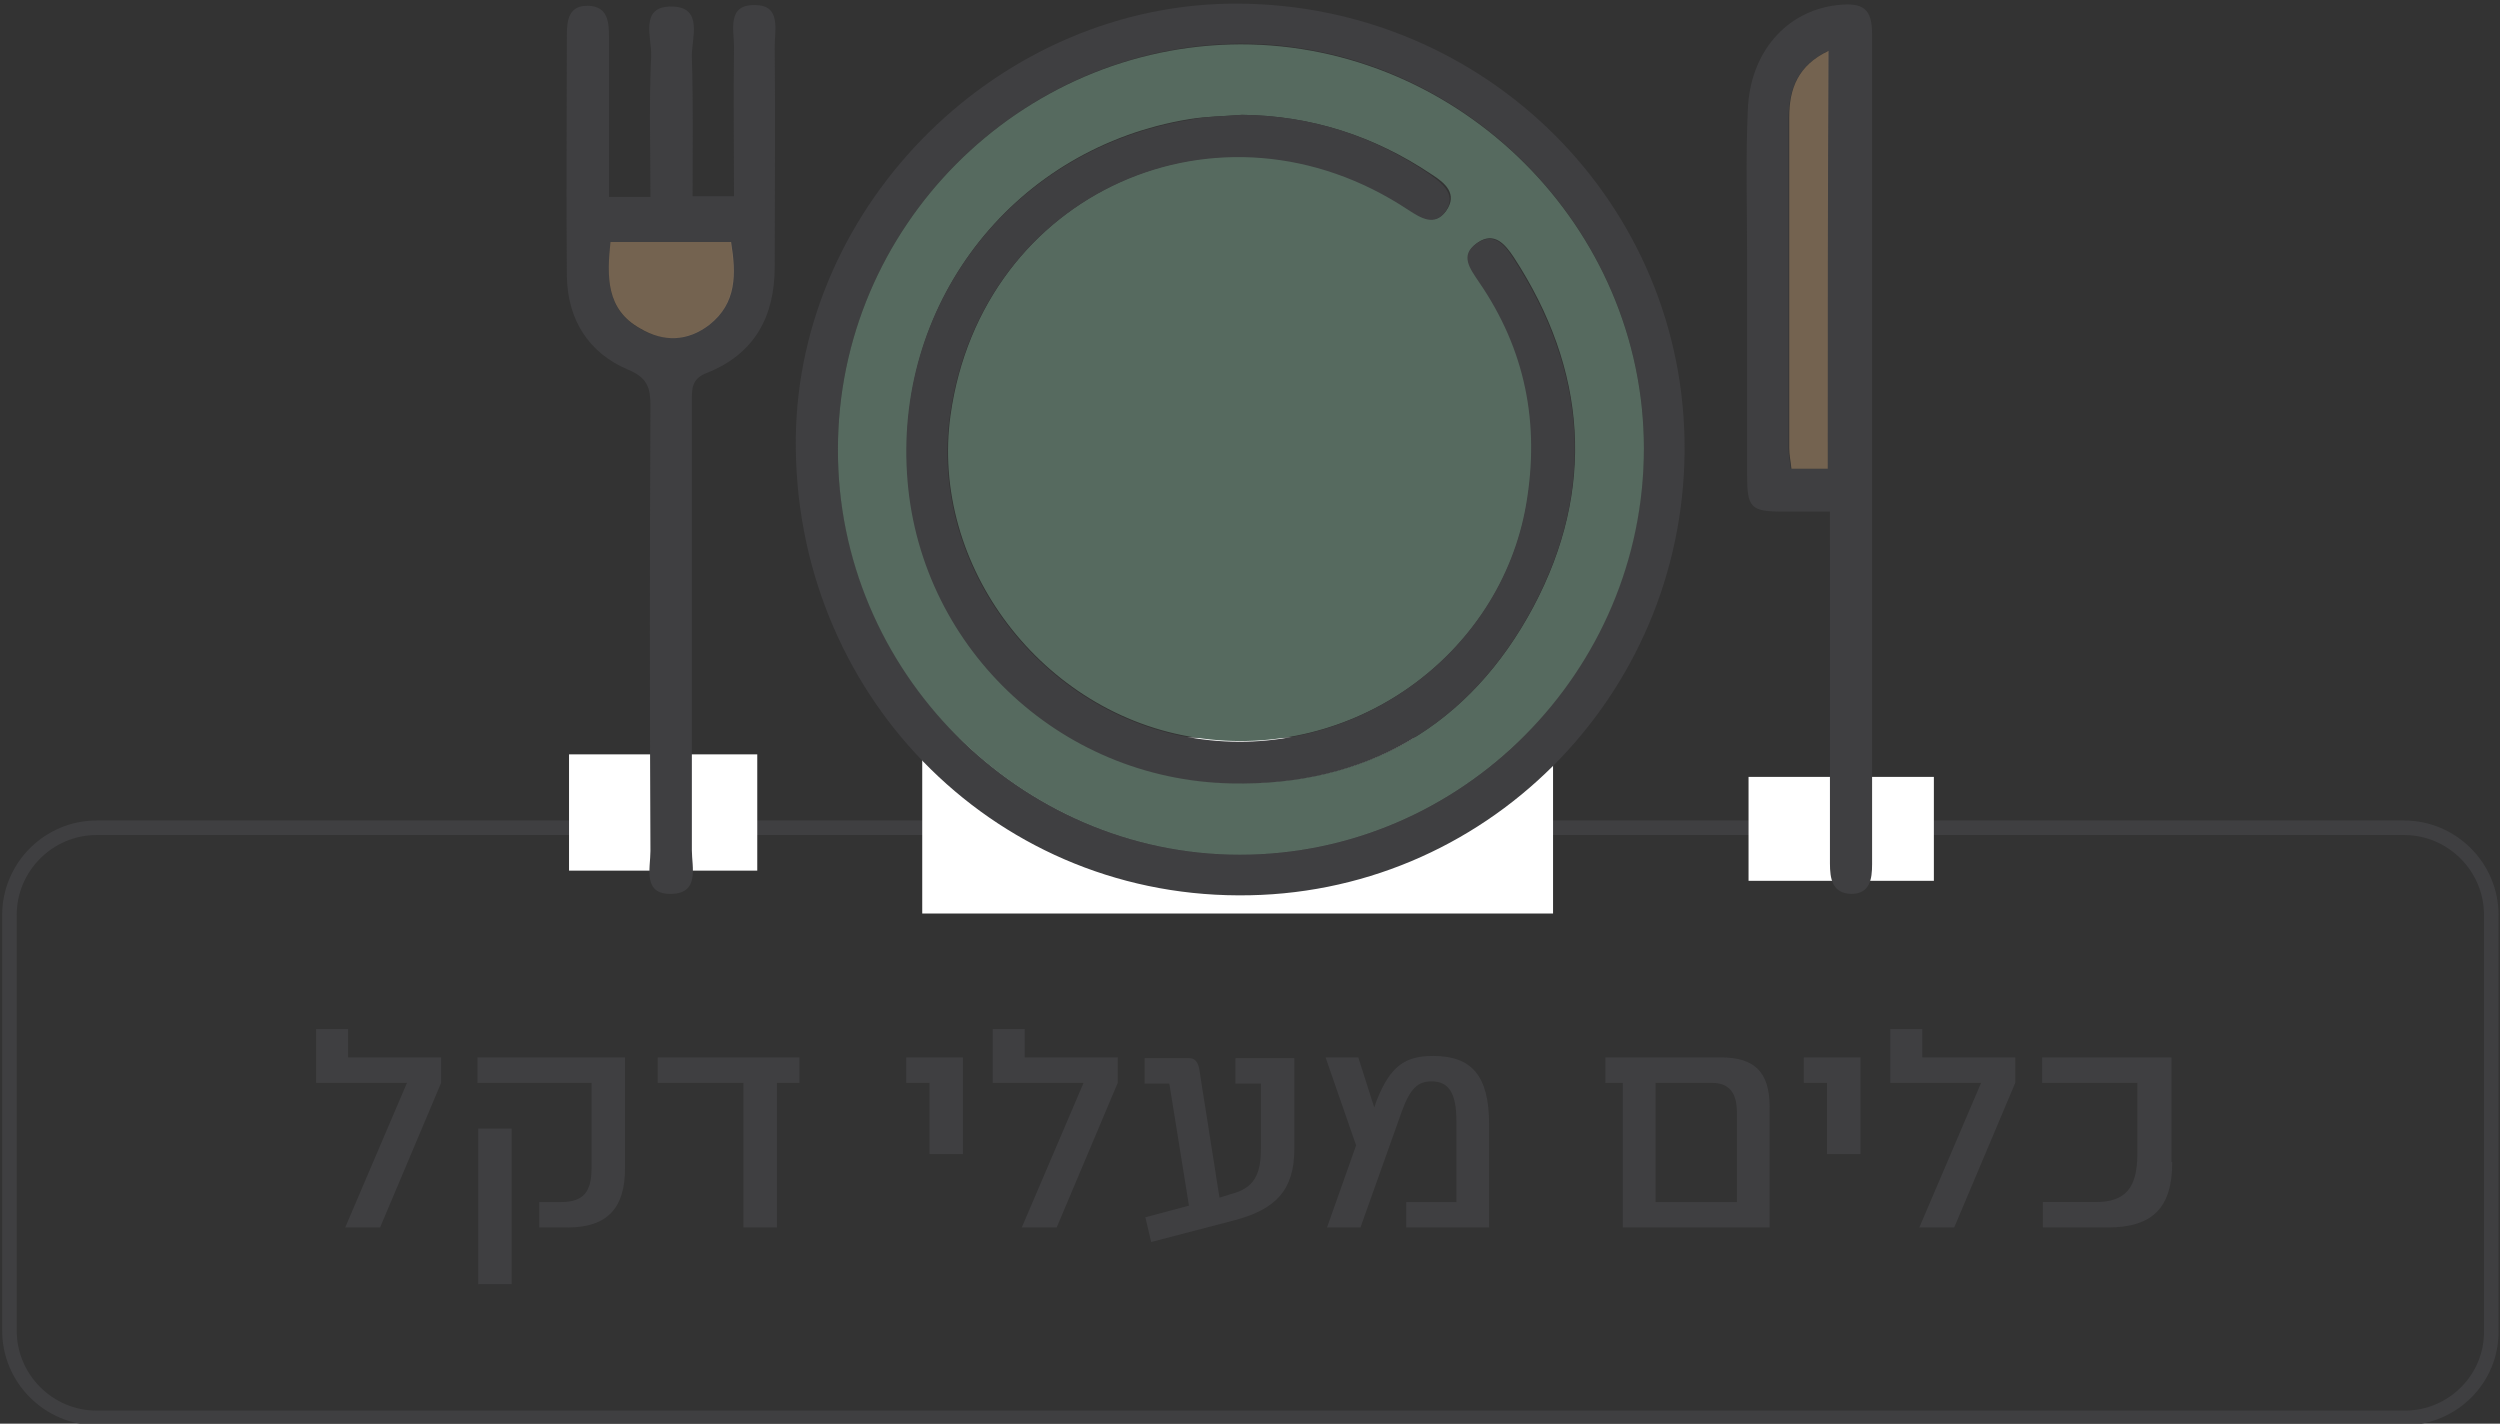 <?xml version="1.0" encoding="utf-8"?>
<!-- Generator: Adobe Illustrator 25.2.0, SVG Export Plug-In . SVG Version: 6.00 Build 0)  -->
<svg version="1.1" id="Layer_1" xmlns="http://www.w3.org/2000/svg" xmlns:xlink="http://www.w3.org/1999/xlink" x="0px" y="0px"
	 viewBox="0 0 344 195.9" style="enable-background:new 0 0 344 195.9;" xml:space="preserve">
<rect x="0" y="0" width="344" height="195.9" fill="#333333" stroke="none"/>
<style type="text/css">
	.st0{fill:#3F3F41;}
	.st1{fill:none;stroke:#3F3F41;stroke-width:2;stroke-miterlimit:10;}
	.st2{fill:#FFFFFF;}
	.st3{fill:#566A5F;}
	.st4{opacity:0.42;fill:#CDA678;}
	.st5{fill:#719267;}
</style>
<g>
	<path class="st0" d="M56,149H43.5v-7.4h4.4v3.9h12.8v3.5l-8.4,19.9h-4.8L56,149z"/>
	<path class="st0" d="M86,160.8c0,5.5-2.5,8.1-7.9,8.1h-3.9v-3.5h3c3.1,0,4.2-1.4,4.2-4.7V149H65.7v-3.5H86V160.8z M70.4,155.3v21.4
		h-4.6v-21.4H70.4z"/>
	<path class="st0" d="M110,149h-3.1v19.9h-4.6V149H90.5v-3.5H110V149z"/>
	<path class="st0" d="M127.9,158.8V149h-3.2v-3.5h7.8v13.3H127.9z"/>
	<path class="st0" d="M149.1,149h-12.5v-7.4h4.4v3.9h12.8v3.5l-8.4,19.9h-4.8L149.1,149z"/>
	<path class="st0" d="M178.1,145.5v12.6c0,5.7-2.6,8.3-8.2,9.8l-11.5,3l-0.8-3.4l6-1.6l-2.7-16.8h-3.4v-3.5h6.1
		c0.7,0,1.2,0.4,1.4,1.4l2.8,17.8l1.6-0.5c3.1-0.8,4.1-2.6,4.1-6.2v-9H170v-3.5H178.1z"/>
	<path class="st0" d="M204.9,154.7v14.2h-11.4v-3.5h6.9v-11.2c0-3.7-1-5.4-3.4-5.4c-1.8,0-2.9,0.8-4.1,4.1l-5.7,16h-4.6l4-11.3
		l-4.2-12.1h4.5l2.2,6.9l0.3-0.9c1.9-4.8,3.9-6.2,7.8-6.2C202.5,145.3,204.9,148,204.9,154.7z"/>
	<path class="st0" d="M243.5,152.3v16.6h-20.2V149h-2.4v-3.5h15.9C241.4,145.5,243.5,147.5,243.5,152.3z M239,153.1
		c0-2.8-1.1-4.1-3.5-4.1h-7.7v16.4H239V153.1z"/>
	<path class="st0" d="M251.4,158.8V149h-3.2v-3.5h7.8v13.3H251.4z"/>
	<path class="st0" d="M272.6,149h-12.5v-7.4h4.4v3.9h12.8v3.5l-8.4,19.9h-4.8L272.6,149z"/>
	<path class="st0" d="M298.9,159.9c0,6.2-2.6,9-8.9,9h-8.9v-3.5h7.3c4.1,0,5.7-2,5.7-6.6V149h-13.1v-3.5h17.8V159.9z"/>
</g>
<g>
	<path class="st0" d="M-580.8,157.8c0,5.5-2.5,8.1-7.9,8.1h-3.9v-3.5h3c3.1,0,4.2-1.4,4.2-4.7V146h-15.8v-3.5h20.3V157.8z
		 M-596.4,152.3v21.4h-4.6v-21.4H-596.4z"/>
	<path class="st0" d="M-572.4,165.9V146h-3.4v-3.5h8v23.4H-572.4z"/>
	<path class="st0" d="M-542.2,162.4v3.5h-20.3v-3.5h12.7V150c0-2.9-1.1-4-4-4h-8.7v-3.5h9.6c5.6,0,7.6,1.9,7.6,7.2v12.7H-542.2z"/>
	<path class="st0" d="M-517,151.7v14.2h-11.4v-3.5h6.9v-11.2c0-3.7-1-5.4-3.4-5.4c-1.8,0-2.9,0.8-4.1,4.1l-5.7,16h-4.6l4-11.3
		l-4.2-12.1h4.5l2.2,6.9l0.3-0.9c1.9-4.8,3.9-6.2,7.8-6.2C-519.5,142.3-517,145-517,151.7z"/>
	<path class="st0" d="M-491.7,162.4v3.5h-20.3v-3.5h12.7V150c0-2.9-1.1-4-4-4h-8.7v-3.5h9.6c5.6,0,7.6,1.9,7.6,7.2v12.7H-491.7z"/>
	<path class="st0" d="M-458.2,142.5v11.1c0,5.7-2.9,6.9-5.7,6.9c-1.1,0-2-0.2-2.7-0.5l6.3,13.8h-4.5l-14.2-31.2h4.5l5.3,11.7v0
		c1.1,2.1,2,3.1,3.9,3.1c1.9,0,2.7-1.4,2.7-4.1v-7.1h-4.3v-3.4H-458.2z"/>
	<path class="st0" d="M-433.1,142.5v12.6c0,5.7-2.6,8.3-8.2,9.8l-11.5,3l-0.8-3.4l6-1.6l-2.7-16.8h-3.4v-3.5h6.1
		c0.7,0,1.2,0.4,1.4,1.4l2.8,17.8l1.6-0.5c3.1-0.8,4.1-2.6,4.1-6.2v-9h-3.5v-3.5H-433.1z"/>
	<path class="st0" d="M-406.2,151.7v14.2h-11.4v-3.5h6.9v-11.2c0-3.7-1-5.4-3.4-5.4c-1.8,0-2.9,0.8-4.1,4.1l-5.7,16h-4.6l4-11.3
		l-4.2-12.1h4.5l2.2,6.9l0.3-0.9c1.9-4.8,3.9-6.2,7.8-6.2C-408.7,142.3-406.2,145-406.2,151.7z"/>
	<path class="st0" d="M-367.6,149.3v16.6h-20.2V146h-2.4v-3.5h15.9C-369.7,142.5-367.6,144.5-367.6,149.3z M-372.1,150.1
		c0-2.8-1.1-4.1-3.5-4.1h-7.7v16.4h11.2V150.1z"/>
	<path class="st0" d="M-359.7,155.8V146h-3.2v-3.5h7.8v13.3H-359.7z"/>
	<path class="st0" d="M-338.5,146H-351v-7.4h4.4v3.9h12.8v3.5l-8.4,19.9h-4.8L-338.5,146z"/>
	<path class="st0" d="M-312.2,156.9c0,6.2-2.6,9-8.9,9h-8.9v-3.5h7.3c4.1,0,5.7-2,5.7-6.6V146H-330v-3.5h17.8V156.9z"/>
</g>
<g>
	<path class="st0" d="M-977,154.5c0-3.8-1.5-5.4-4.9-5.4h-7.3v-3.5h8.1c6,0,8.7,2.5,8.7,8.3V169h-4.6V154.5z"/>
	<path class="st0" d="M-949.5,160c0,6.2-2.6,9-8.9,9h-8.9v-3.5h7.3c4.1,0,5.7-2,5.7-6.6v-9.8h-13.1v-3.5h17.8V160z"/>
	<path class="st0" d="M-941.1,169v-19.9h-3.4v-3.5h8V169H-941.1z"/>
	<path class="st0" d="M-909,145.6v14.1c0,6.9-3.1,9.5-10,9.5c-6.9,0-10-2.6-10-9.5v-10.6h-2.4v-3.5H-909z M-913.6,149.1h-10.9v10.5
		c0,4.3,1.7,6,5.5,6s5.5-1.8,5.5-6V149.1z"/>
	<path class="st0" d="M-871.8,169h-4.6v-19.9h-15.4v-3.5h20V169z M-887.1,154.8V169h-4.6v-14.2H-887.1z"/>
	<path class="st0" d="M-856.6,151.3V169h-10.2v-3.5h5.7v-13.7c0-1.9-0.7-2.7-2.3-2.7h-2.4v-3.5l4.4,0
		C-858,145.6-856.6,147.2-856.6,151.3z"/>
	<path class="st0" d="M-830.2,160.9c0,5.5-2.5,8.1-7.9,8.1h-3.9v-3.5h3c3.1,0,4.2-1.4,4.2-4.7v-11.7h-15.8v-3.5h20.3V160.9z
		 M-845.8,155.4v21.4h-4.6v-21.4H-845.8z"/>
	<path class="st0" d="M-803.1,154.8V169h-11.4v-3.5h6.9v-11.2c0-3.7-1-5.4-3.4-5.4c-1.8,0-2.9,0.8-4.1,4.1l-5.7,16h-4.6l4-11.3
		l-4.2-12.1h4.5l2.2,6.9l0.3-0.9c1.9-4.8,3.9-6.2,7.8-6.2C-805.6,145.4-803.1,148.1-803.1,154.8z"/>
	<path class="st0" d="M-764.5,152.4V169h-20.2v-19.9h-2.4v-3.5h15.9C-766.6,145.6-764.5,147.6-764.5,152.4z M-769,153.1
		c0-2.8-1.1-4.1-3.5-4.1h-7.7v16.4h11.2V153.1z"/>
	<path class="st0" d="M-756.6,158.9v-9.8h-3.2v-3.5h7.8v13.3H-756.6z"/>
	<path class="st0" d="M-735.4,149.1h-12.5v-7.4h4.4v3.9h12.8v3.5l-8.4,19.9h-4.8L-735.4,149.1z"/>
	<path class="st0" d="M-709.1,160c0,6.2-2.6,9-8.9,9h-8.9v-3.5h7.3c4.1,0,5.7-2,5.7-6.6v-9.8h-13.1v-3.5h17.8V160z"/>
</g>
<path class="st1" d="M-689.5,192.1H-1007c-6.6,0-12-5.4-12-12v-57.2c0-6.6,5.4-12,12-12h317.5c6.6,0,12,5.4,12,12v57.2
	C-677.5,186.7-682.9,192.1-689.5,192.1z"/>
<path class="st1" d="M-297.9,192.1h-317.5c-6.6,0-12-5.4-12-12v-57.2c0-6.6,5.4-12,12-12h317.5c6.6,0,12,5.4,12,12v57.2
	C-285.9,186.7-291.3,192.1-297.9,192.1z"/>
<path class="st1" d="M330.9,195.1H13.3c-6.6,0-12-5.4-12-12v-57.2c0-6.6,5.4-12,12-12h317.5c6.6,0,12,5.4,12,12v57.2
	C342.9,189.7,337.5,195.1,330.9,195.1z"/>
<g>
	<rect x="78.3" y="103.8" class="st2" width="25.9" height="16"/>
	<rect x="240.6" y="106.9" class="st2" width="25.5" height="14.3"/>
	<rect x="126.9" y="101.5" class="st2" width="86.8" height="24.2"/>
	<g>
		<path class="st0" d="M231.8,62c-0.2,34-27.7,61.4-61.4,61.2c-34.1-0.1-61.2-28-60.9-62.8c0.3-32.5,28.3-60.1,60.9-59.9
			C204.6,0.7,232,28.2,231.8,62z M115.3,61.8c0,30.5,25,55.7,55.3,55.7c30.5,0,55.5-25.2,55.6-55.9c0-30.3-25.2-55.6-55.5-55.6
			C140.3,6.2,115.3,31.3,115.3,61.8z"/>
		<path class="st0" d="M83.8,27.1c2.1,0,3.7,0,5.7,0c0-6.6-0.2-13,0.1-19.4c0.1-2.5-1.7-6.9,2.9-6.8c4.4,0.1,2.6,4.5,2.7,7
			c0.2,6.3,0.1,12.6,0.1,19.1c2,0,3.6,0,5.7,0c0-6.9-0.1-13.7,0-20.5c0-2.4-1-5.9,2.9-5.8c3.6,0,2.7,3.4,2.7,5.7
			c0.1,10.1,0,20.2,0,30.3c0,6.9-2.8,12-9.3,14.6c-2.2,0.8-2.1,2.3-2.1,4c0,20.6,0,41.1,0,61.7c0,2.3,1.1,5.9-2.8,6
			c-4,0.1-2.9-3.5-2.9-5.9c-0.1-20.4-0.1-40.9,0-61.3c0-2.4-0.4-3.8-3-4.9C81,48.6,78.1,44,78,38c-0.1-11.1,0-22.1,0-33.2
			c0-2.1,0.3-4.1,3-4c2.6,0.1,2.8,2.2,2.8,4.2C83.8,12.2,83.8,19.5,83.8,27.1z M84,33.3c-0.5,4.9-0.6,9.3,4,11.9
			c3.2,1.9,6.6,1.7,9.5-0.5c3.8-2.9,3.7-7,3-11.4C95,33.3,89.6,33.3,84,33.3z"/>
		<path class="st0" d="M251.8,70.4c-2.4,0-4.3,0-6.3,0c-4.7,0-5.1-0.5-5.1-5.3c0-10,0-19.9,0-29.9c0-6.7-0.2-13.4,0.1-20.1
			c0.3-7.9,5.3-13.6,12.3-14.4c3.6-0.4,4.8,0.5,4.8,4c0,38.1,0,76.1,0,114.2c0,2.1-0.3,4.1-2.9,4.1c-2.6-0.1-2.9-2.1-2.9-4.2
			c0-14.6,0-29.2,0-43.8C251.8,73.7,251.8,72.4,251.8,70.4z M251.5,64.5c0-19.1,0-38.1,0-57.5c-4.2,2.1-5.3,5.2-5.4,9.1
			c0,15.2,0,30.4,0,45.6c0,0.9,0.2,1.8,0.3,2.8C248.3,64.5,249.8,64.5,251.5,64.5z"/>
		<path class="st3" d="M115.3,61.8c0-30.5,25-55.6,55.4-55.7c30.3,0,55.5,25.2,55.5,55.6c0,30.7-25.1,55.9-55.6,55.9
			C140.3,117.6,115.2,92.3,115.3,61.8z M170.9,15.8c-2.4,0.2-4.9,0.2-7.3,0.6C139.9,20.3,123.4,41,124.9,65
			c1.4,23.5,20.7,42.2,44.6,42.7c18.6,0.4,32.8-7.9,41.5-24.2c8.6-16.2,7.4-32.6-2.7-48.1c-1.2-1.8-2.7-3.6-5-2
			c-2.4,1.7-0.9,3.6,0.3,5.3c6.4,9.3,8.4,19.5,6.5,30.6c-3.6,21-24.1,35.5-45.5,32.2c-21.2-3.2-36.7-23.7-33.8-44.4
			c4.3-30.7,37.2-45.5,63.1-28.3c1.7,1.1,3.6,2.3,5.1,0.2c1.6-2.3-0.1-3.8-2-5C189.1,18.7,180.4,15.9,170.9,15.8z"/>
		<path class="st4" d="M84,33.3c5.7,0,11.1,0,16.6,0c0.7,4.4,0.8,8.4-3,11.4c-3,2.3-6.3,2.4-9.5,0.5C83.4,42.6,83.5,38.1,84,33.3z"
			/>
		<path class="st4" d="M251.5,64.5c-1.7,0-3.2,0-5,0c-0.1-1-0.3-1.9-0.3-2.8c0-15.2,0-30.4,0-45.6c0-3.9,1.2-7.1,5.4-9.1
			C251.5,26.4,251.5,45.3,251.5,64.5z"/>
		<path class="st0" d="M170.9,15.8c9.5,0.1,18.2,2.9,26,8.3c1.8,1.3,3.5,2.8,2,5c-1.5,2.1-3.4,0.9-5.1-0.2
			c-25.9-17.2-58.8-2.4-63.1,28.3c-2.9,20.7,12.7,41.2,33.8,44.4c21.4,3.3,41.9-11.3,45.5-32.2c1.9-11.1-0.1-21.3-6.5-30.6
			c-1.2-1.8-2.7-3.7-0.3-5.3c2.3-1.6,3.8,0.1,5,2c10.1,15.5,11.4,31.8,2.7,48.1c-8.7,16.3-22.9,24.6-41.5,24.2
			c-23.9-0.5-43.2-19.2-44.6-42.7c-1.5-24,15.1-44.7,38.8-48.6C166,16,168.5,16,170.9,15.8z"/>
	</g>
</g>
<g>
	<rect x="-550.5" y="100.8" class="st2" width="25.9" height="16"/>
	<rect x="-388.1" y="103.9" class="st2" width="25.5" height="14.3"/>
	<rect x="-501.8" y="98.5" class="st2" width="86.8" height="24.2"/>
	<g>
		<path class="st0" d="M-396.9,59c-0.2,34-27.7,61.4-61.4,61.2c-34.1-0.1-61.2-28-60.9-62.8C-519,24.9-491-2.6-458.4-2.5
			C-424.2-2.3-396.7,25.2-396.9,59z M-513.5,58.8c0,30.5,25,55.7,55.3,55.7c30.5,0,55.5-25.2,55.6-55.9c0-30.3-25.2-55.6-55.5-55.6
			C-488.5,3.2-513.5,28.3-513.5,58.8z"/>
		<path class="st0" d="M-545,24.1c2.1,0,3.7,0,5.7,0c0-6.6-0.2-13,0.1-19.4c0.1-2.5-1.7-6.9,2.9-6.8c4.4,0.1,2.6,4.5,2.7,7
			c0.2,6.3,0.1,12.6,0.1,19.1c2,0,3.6,0,5.7,0c0-6.9-0.1-13.7,0-20.5c0-2.4-1-5.9,2.9-5.8c3.6,0,2.7,3.4,2.7,5.7
			c0.1,10.1,0,20.2,0,30.3c0,6.9-2.8,12-9.3,14.6c-2.2,0.8-2.1,2.3-2.1,4c0,20.6,0,41.1,0,61.7c0,2.3,1.1,5.9-2.8,6
			c-4,0.1-2.9-3.5-2.9-5.9c-0.1-20.4-0.1-40.9,0-61.3c0-2.4-0.4-3.8-3-4.9c-5.5-2.3-8.4-6.9-8.5-12.9c-0.1-11.1,0-22.1,0-33.2
			c0-2.1,0.3-4.1,3-4c2.6,0.1,2.8,2.2,2.8,4.2C-545,9.2-545,16.5-545,24.1z M-544.8,30.3c-0.5,4.9-0.6,9.3,4,11.9
			c3.2,1.9,6.6,1.7,9.5-0.5c3.8-2.9,3.7-7,3-11.4C-533.7,30.3-539.1,30.3-544.8,30.3z"/>
		<path class="st0" d="M-377,67.4c-2.4,0-4.3,0-6.3,0c-4.7,0-5.1-0.5-5.1-5.3c0-10,0-19.9,0-29.9c0-6.7-0.2-13.4,0.1-20.1
			C-388,4.2-383-1.5-376-2.3c3.6-0.4,4.8,0.5,4.8,4c0,38.1,0,76.1,0,114.2c0,2.1-0.3,4.1-2.9,4.1c-2.6-0.1-2.9-2.1-2.9-4.2
			c0-14.6,0-29.2,0-43.8C-377,70.7-377,69.4-377,67.4z M-377.2,61.5c0-19.1,0-38.1,0-57.5c-4.2,2.1-5.3,5.2-5.4,9.1
			c0,15.2,0,30.4,0,45.6c0,0.9,0.2,1.8,0.3,2.8C-380.5,61.5-378.9,61.5-377.2,61.5z"/>
		<path class="st5" d="M-513.5,58.8c0-30.5,25-55.6,55.4-55.7c30.3,0,55.5,25.2,55.5,55.6c0,30.7-25.1,55.9-55.6,55.9
			C-488.5,114.6-513.5,89.3-513.5,58.8z M-457.9,12.8c-2.4,0.2-4.9,0.2-7.3,0.6c-23.7,3.8-40.2,24.6-38.8,48.6
			c1.4,23.5,20.7,42.2,44.6,42.7c18.6,0.4,32.8-7.9,41.5-24.2c8.6-16.2,7.4-32.6-2.7-48.1c-1.2-1.8-2.7-3.6-5-2
			c-2.4,1.7-0.9,3.6,0.3,5.3c6.4,9.3,8.4,19.5,6.5,30.6c-3.6,21-24.1,35.5-45.5,32.2c-21.2-3.2-36.7-23.7-33.8-44.4
			c4.3-30.7,37.2-45.5,63.1-28.3c1.7,1.1,3.6,2.3,5.1,0.2c1.6-2.3-0.1-3.8-2-5C-439.7,15.7-448.3,12.9-457.9,12.8z"/>
		<path class="st3" d="M-544.8,30.3c5.7,0,11.1,0,16.6,0c0.7,4.4,0.8,8.4-3,11.4c-3,2.3-6.3,2.4-9.5,0.5
			C-545.3,39.6-545.2,35.1-544.8,30.3z"/>
		<path class="st3" d="M-377.2,61.5c-1.7,0-3.2,0-5,0c-0.1-1-0.3-1.9-0.3-2.8c0-15.2,0-30.4,0-45.6c0-3.9,1.2-7.1,5.4-9.1
			C-377.2,23.4-377.2,42.3-377.2,61.5z"/>
		<path class="st0" d="M-457.9,12.8c9.5,0.1,18.2,2.9,26,8.3c1.8,1.3,3.5,2.8,2,5c-1.5,2.1-3.4,0.9-5.1-0.2
			c-25.9-17.2-58.8-2.4-63.1,28.3c-2.9,20.7,12.7,41.2,33.8,44.4c21.4,3.3,41.9-11.3,45.5-32.2c1.9-11.1-0.1-21.3-6.5-30.6
			c-1.2-1.8-2.7-3.7-0.3-5.3c2.3-1.6,3.8,0.1,5,2c10.1,15.5,11.4,31.8,2.7,48.1c-8.7,16.3-22.9,24.6-41.5,24.2
			c-23.9-0.5-43.2-19.2-44.6-42.7c-1.5-24,15.1-44.7,38.8-48.6C-462.7,13-460.3,13-457.9,12.8z"/>
	</g>
</g>
<g>
	<rect x="-942.1" y="100.8" class="st2" width="25.9" height="16"/>
	<rect x="-779.7" y="103.9" class="st2" width="25.5" height="14.3"/>
	<rect x="-893.4" y="98.5" class="st2" width="86.8" height="24.2"/>
	<g>
		<path class="st0" d="M-788.5,59c-0.2,34-27.7,61.4-61.4,61.2c-34.1-0.1-61.2-28-60.9-62.8c0.3-32.5,28.3-60.1,60.9-59.9
			C-815.7-2.3-788.3,25.2-788.5,59z M-905.1,58.8c0,30.5,25,55.7,55.3,55.7c30.5,0,55.5-25.2,55.6-55.9c0-30.3-25.2-55.6-55.5-55.6
			C-880,3.2-905.1,28.3-905.1,58.8z"/>
		<path class="st0" d="M-936.5,24.1c2.1,0,3.7,0,5.7,0c0-6.6-0.2-13,0.1-19.4c0.1-2.5-1.7-6.9,2.9-6.8c4.4,0.1,2.6,4.5,2.7,7
			c0.2,6.3,0.1,12.6,0.1,19.1c2,0,3.6,0,5.7,0c0-6.9-0.1-13.7,0-20.5c0-2.4-1-5.9,2.9-5.8c3.6,0,2.7,3.4,2.7,5.7
			c0.1,10.1,0,20.2,0,30.3c0,6.9-2.8,12-9.3,14.6c-2.2,0.8-2.1,2.3-2.1,4c0,20.6,0,41.1,0,61.7c0,2.3,1.1,5.9-2.8,6
			c-4,0.1-2.9-3.5-2.9-5.9c-0.1-20.4-0.1-40.9,0-61.3c0-2.4-0.4-3.8-3-4.9c-5.5-2.3-8.4-6.9-8.5-12.9c-0.1-11.1,0-22.1,0-33.2
			c0-2.1,0.3-4.1,3-4c2.6,0.1,2.8,2.2,2.8,4.2C-936.6,9.2-936.5,16.5-936.5,24.1z M-936.3,30.3c-0.5,4.9-0.6,9.3,4,11.9
			c3.2,1.9,6.6,1.7,9.5-0.5c3.8-2.9,3.7-7,3-11.4C-925.3,30.3-930.7,30.3-936.3,30.3z"/>
		<path class="st0" d="M-768.5,67.4c-2.4,0-4.3,0-6.3,0c-4.7,0-5.1-0.5-5.1-5.3c0-10,0-19.9,0-29.9c0-6.7-0.2-13.4,0.1-20.1
			c0.3-7.9,5.3-13.6,12.3-14.4c3.6-0.4,4.8,0.5,4.8,4c0,38.1,0,76.1,0,114.2c0,2.1-0.3,4.1-2.9,4.1c-2.6-0.1-2.9-2.1-2.9-4.2
			c0-14.6,0-29.2,0-43.8C-768.5,70.7-768.5,69.4-768.5,67.4z M-768.8,61.5c0-19.1,0-38.1,0-57.5c-4.2,2.1-5.3,5.2-5.4,9.1
			c0,15.2,0,30.4,0,45.6c0,0.9,0.2,1.8,0.3,2.8C-772,61.5-770.5,61.5-768.8,61.5z"/>
		<path class="st4" d="M-905.1,58.8c0-30.5,25-55.6,55.4-55.7c30.3,0,55.5,25.2,55.5,55.6c0,30.7-25.1,55.9-55.6,55.9
			C-880,114.6-905.1,89.3-905.1,58.8z M-849.4,12.8c-2.4,0.2-4.9,0.2-7.3,0.6c-23.7,3.8-40.2,24.6-38.8,48.6
			c1.4,23.5,20.7,42.2,44.6,42.7c18.6,0.4,32.8-7.9,41.5-24.2c8.6-16.2,7.4-32.6-2.7-48.1c-1.2-1.8-2.7-3.6-5-2
			c-2.4,1.7-0.9,3.6,0.3,5.3c6.4,9.3,8.4,19.5,6.5,30.6c-3.6,21-24.1,35.5-45.5,32.2c-21.2-3.2-36.7-23.7-33.8-44.4
			c4.3-30.7,37.2-45.5,63.1-28.3c1.7,1.1,3.6,2.3,5.1,0.2c1.6-2.3-0.1-3.8-2-5C-831.2,15.7-839.9,12.9-849.4,12.8z"/>
		<path class="st5" d="M-936.3,30.3c5.7,0,11.1,0,16.6,0c0.7,4.4,0.8,8.4-3,11.4c-3,2.3-6.3,2.4-9.5,0.5
			C-936.9,39.6-936.8,35.1-936.3,30.3z"/>
		<path class="st5" d="M-768.8,61.5c-1.7,0-3.2,0-5,0c-0.1-1-0.3-1.9-0.3-2.8c0-15.2,0-30.4,0-45.6c0-3.9,1.2-7.1,5.4-9.1
			C-768.8,23.4-768.8,42.3-768.8,61.5z"/>
		<path class="st0" d="M-849.4,12.8c9.5,0.1,18.2,2.9,26,8.3c1.8,1.3,3.5,2.8,2,5c-1.5,2.1-3.4,0.9-5.1-0.2
			c-25.9-17.2-58.8-2.4-63.1,28.3c-2.9,20.7,12.7,41.2,33.8,44.4c21.4,3.3,41.9-11.3,45.5-32.2c1.9-11.1-0.1-21.3-6.5-30.6
			c-1.2-1.8-2.7-3.7-0.3-5.3c2.3-1.6,3.8,0.1,5,2c10.1,15.5,11.4,31.8,2.7,48.1c-8.7,16.3-22.9,24.6-41.5,24.2
			c-23.9-0.5-43.2-19.2-44.6-42.7c-1.5-24,15.1-44.7,38.8-48.6C-854.3,13-851.9,13-849.4,12.8z"/>
	</g>
</g>
</svg>
